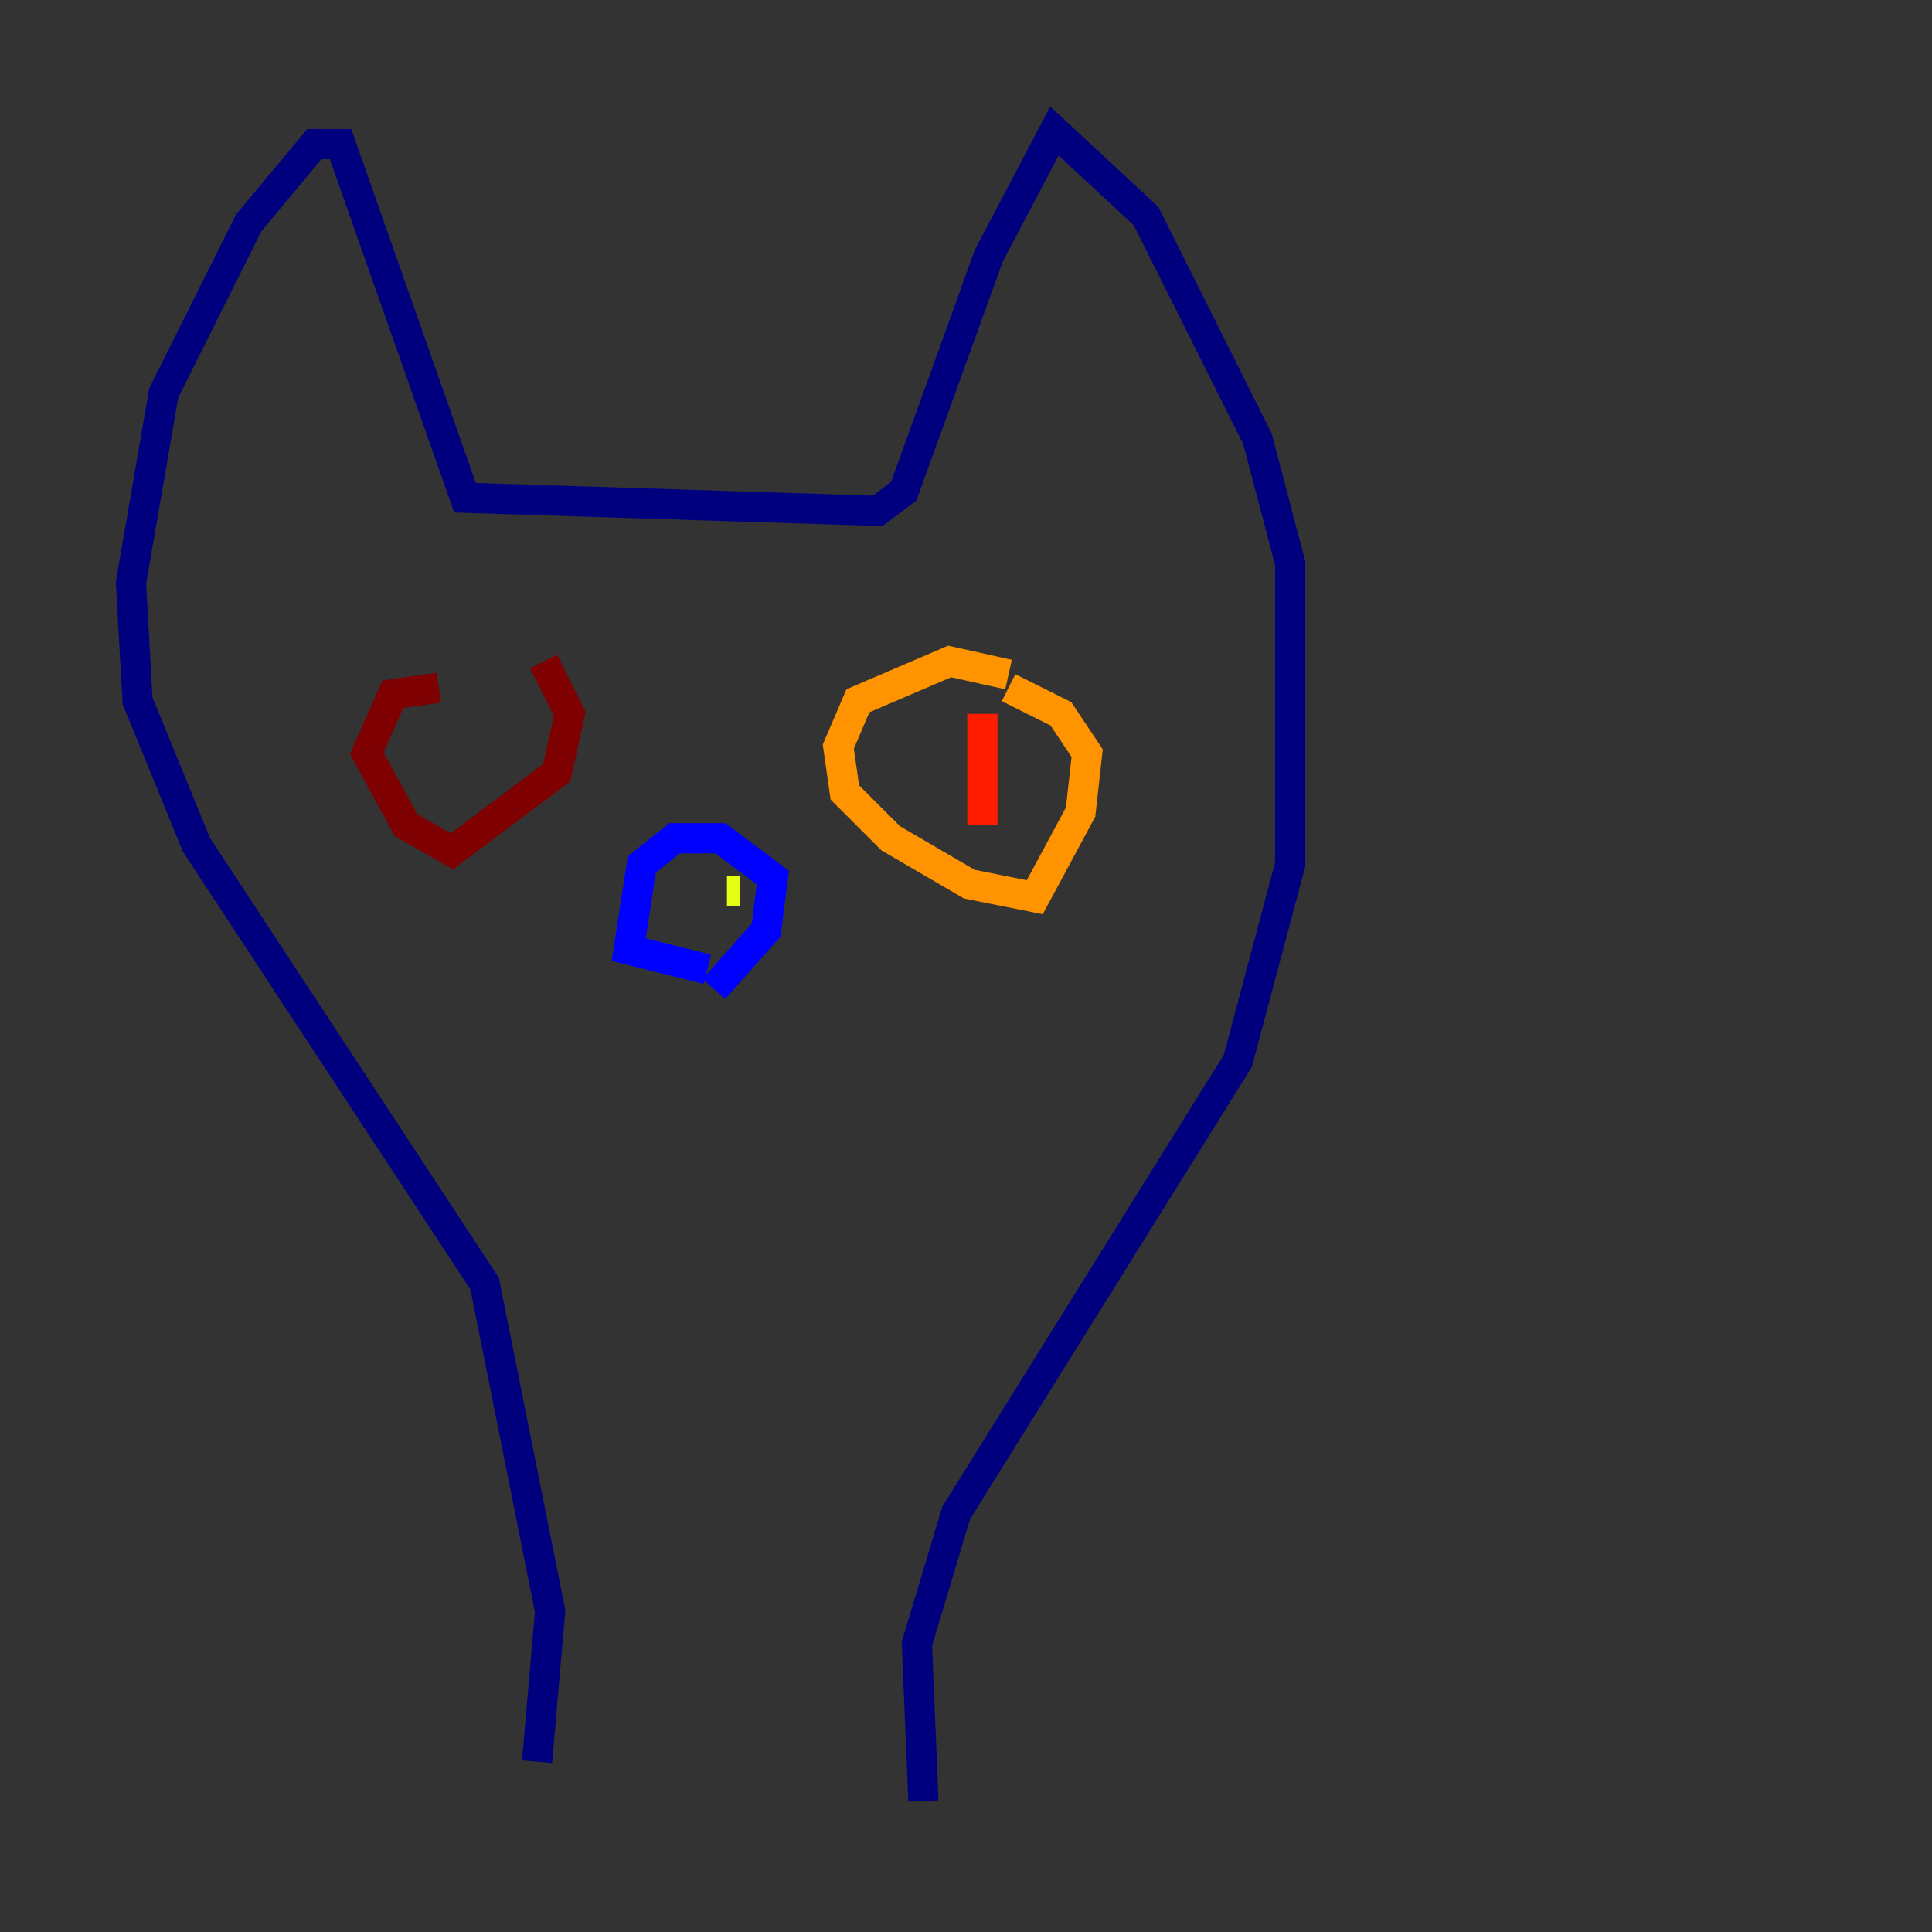 <?xml version="1.0" encoding="utf-8" ?>
<svg baseProfile="tiny" height="128" version="1.2" viewBox="0,0,128,128" width="128" xmlns="http://www.w3.org/2000/svg" xmlns:ev="http://www.w3.org/2001/xml-events" xmlns:xlink="http://www.w3.org/1999/xlink"><rect x="0" y="0" width="128" height="128" fill="#333333" stroke="none"/><defs /><polyline fill="none" points="61.18,119.322 60.746,108.909 63.349,100.231 82.007,70.291 85.478,57.275 85.478,37.315 83.308,29.071 75.932,14.319 69.858,8.678 65.519,16.922 59.878,32.542 58.142,33.844 30.807,32.976 22.563,9.546 20.827,9.546 16.488,14.752 10.848,26.034 8.678,38.617 9.112,46.427 13.017,55.973 32.108,85.044 36.447,106.739 35.58,116.719" stroke="#00007f" stroke-width="2" /><polyline fill="none" points="47.295,65.519 50.766,61.614 51.2,58.142 47.729,55.539 44.691,55.539 42.522,57.275 41.654,62.915 46.861,64.217" stroke="#0000ff" stroke-width="2" /><polyline fill="none" points="44.691,59.878 44.691,59.878" stroke="#0080ff" stroke-width="2" /><polyline fill="none" points="44.691,59.444 44.691,59.444" stroke="#15ffe1" stroke-width="2" /><polyline fill="none" points="44.691,59.444 44.691,59.444" stroke="#7cff79" stroke-width="2" /><polyline fill="none" points="48.163,59.01 49.031,59.01" stroke="#e4ff12" stroke-width="2" /><polyline fill="none" points="66.82,44.691 62.915,43.824 56.841,46.427 55.539,49.464 55.973,52.502 59.01,55.539 64.217,58.576 68.556,59.444 71.593,53.803 72.027,49.898 70.291,47.295 66.82,45.559" stroke="#ff9400" stroke-width="2" /><polyline fill="none" points="65.085,47.295 65.085,54.671" stroke="#ff1d00" stroke-width="2" /><polyline fill="none" points="29.071,45.559 26.034,45.993 24.298,49.898 26.902,54.671 29.939,56.407 36.881,51.2 37.749,47.295 36.014,43.824" stroke="#7f0000" stroke-width="2" /></svg>
